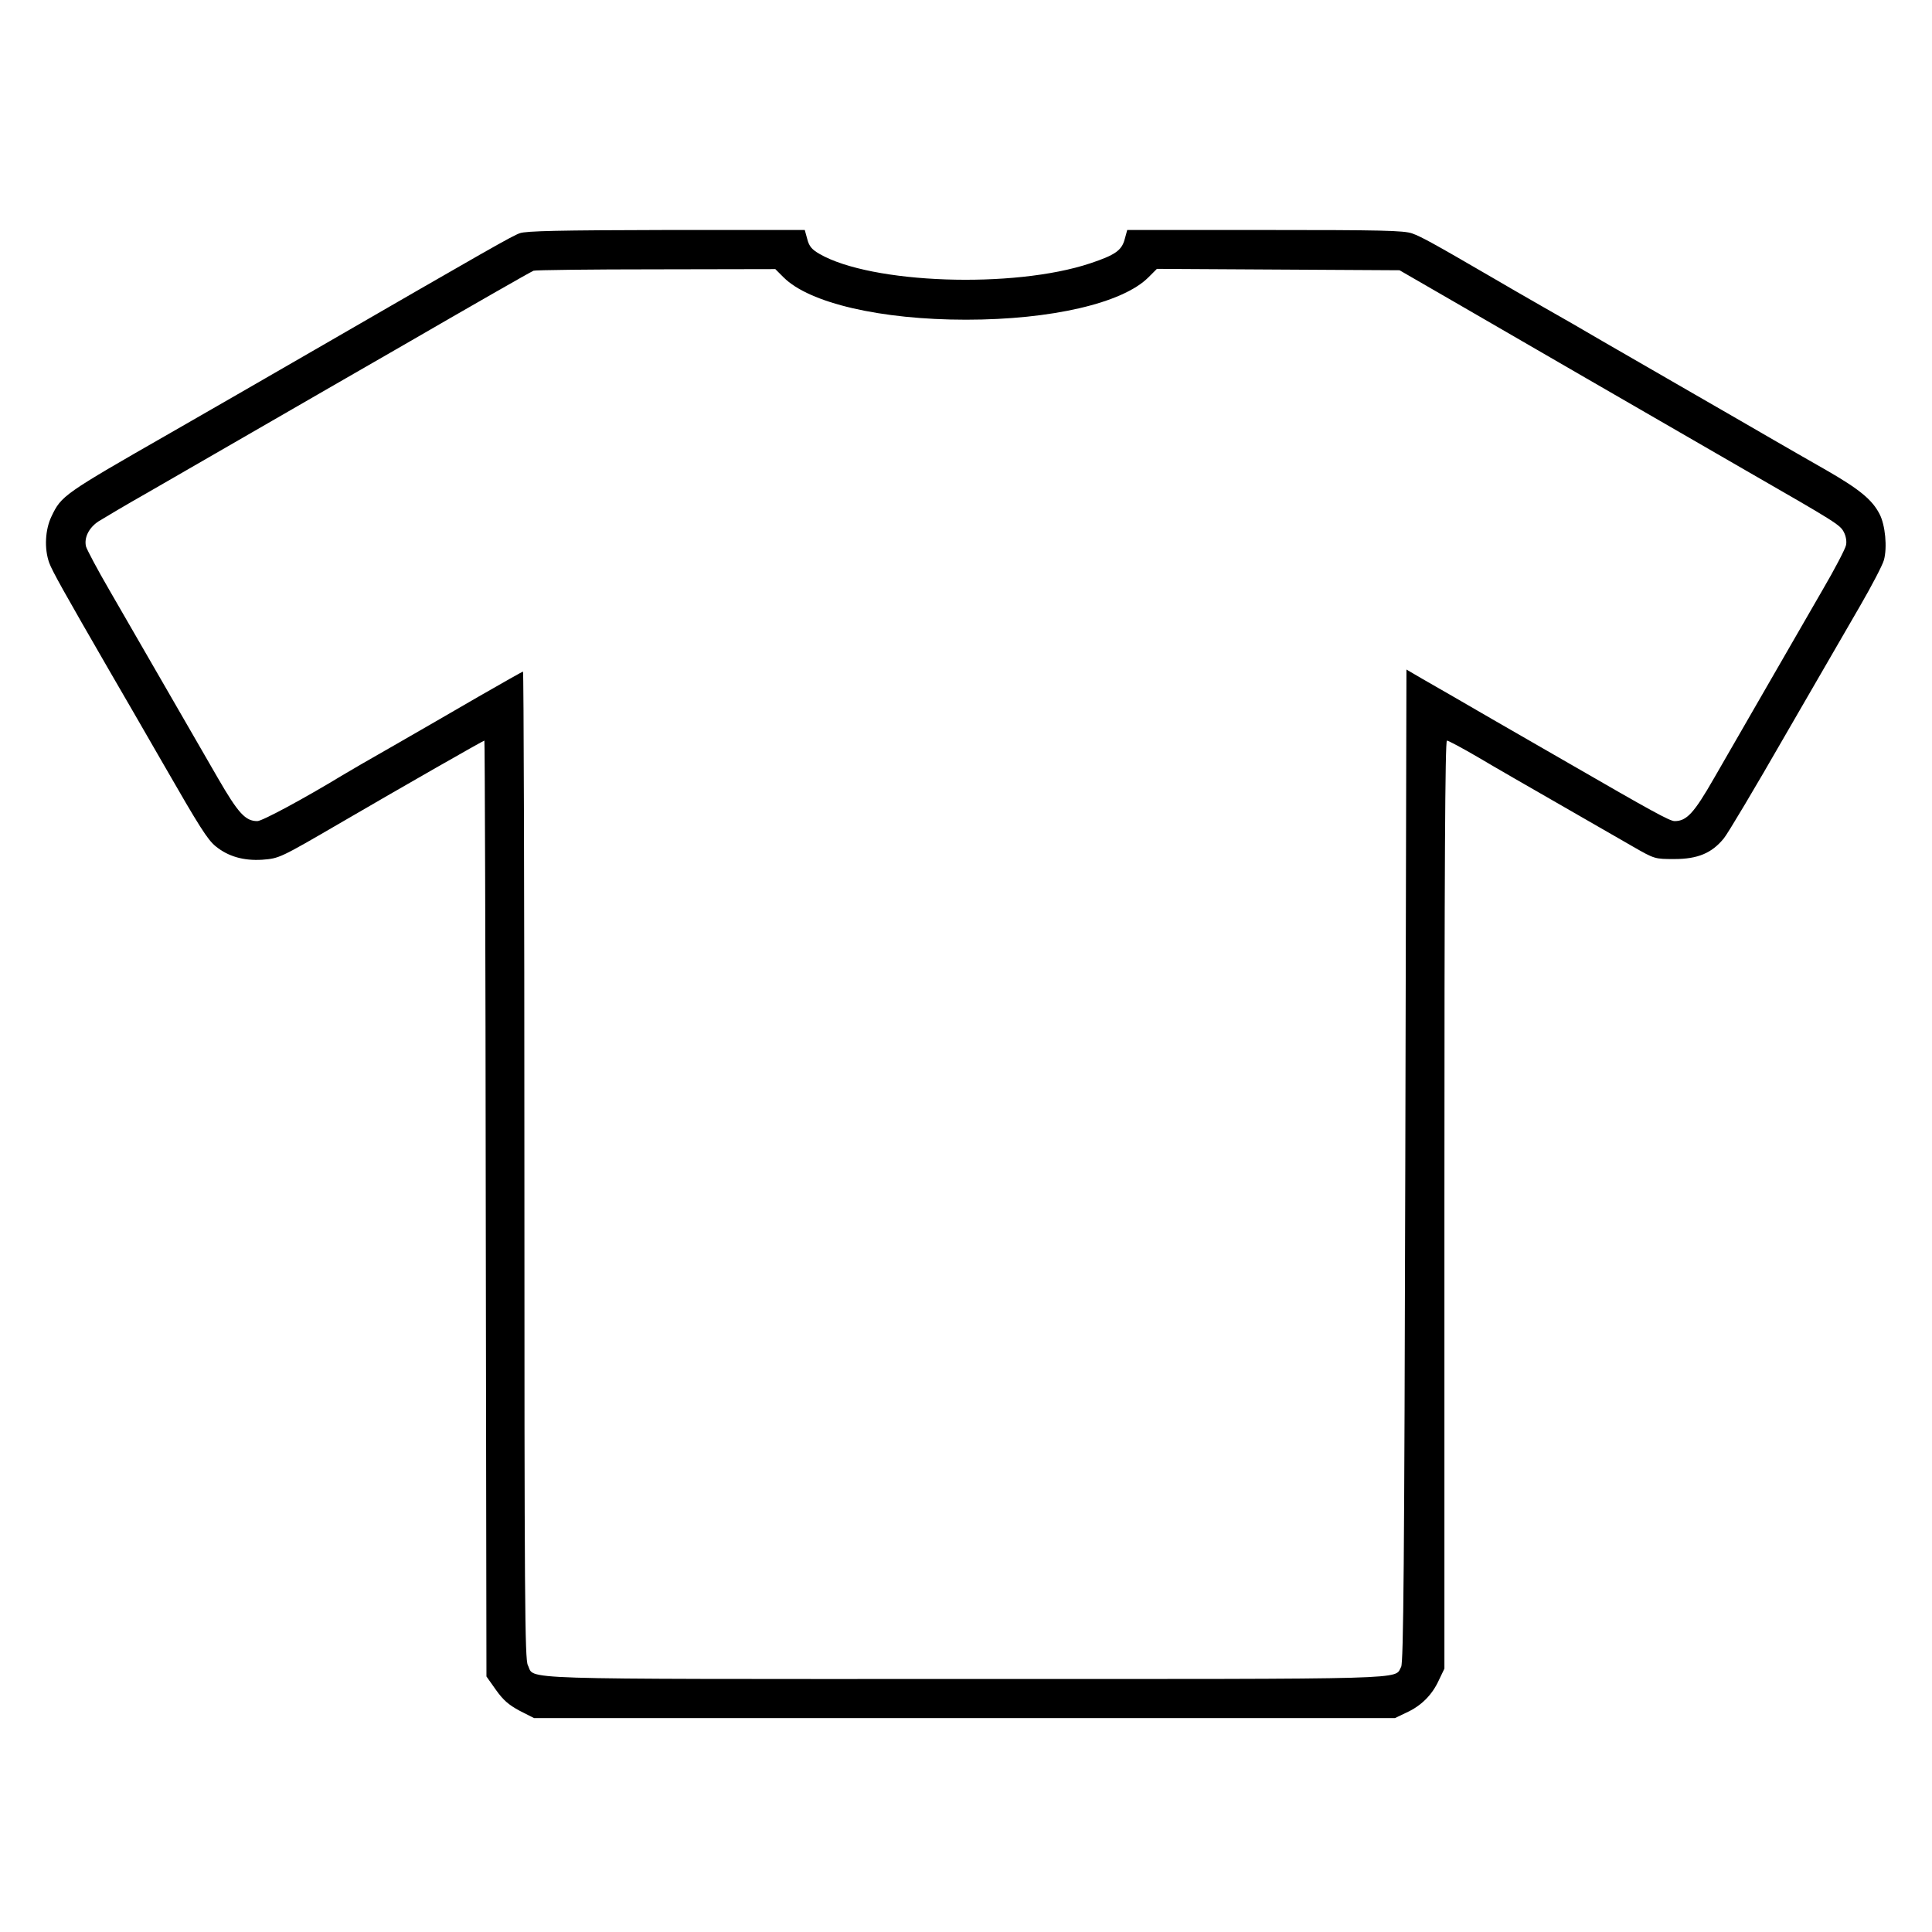 <?xml version="1.0" standalone="no"?>
<!DOCTYPE svg PUBLIC "-//W3C//DTD SVG 20010904//EN"
 "http://www.w3.org/TR/2001/REC-SVG-20010904/DTD/svg10.dtd">
<svg version="1.0" xmlns="http://www.w3.org/2000/svg"
 width="840pt" height="840pt" viewBox="0 0 840 840"
 preserveAspectRatio="xMidYMid meet">
<g transform="translate(0,840) scale(0.1,-0.1)"
fill="#000000" stroke="none">
<path d="M2260 7386 c-34 -12 -132 -68 -890 -506 -206 -119 -487 -281 -625
-360 -470 -269 -478 -275 -521 -365 -28 -58 -32 -141 -10 -202 13 -36 67 -132
261 -468 70 -120 136 -235 237 -410 155 -270 190 -325 225 -354 55 -45 122
-64 203 -59 75 6 75 6 345 163 266 155 616 355 621 355 2 0 5 -915 6 -2034 l3
-2035 41 -58 c32 -45 55 -65 103 -91 l63 -32 1871 0 1872 0 50 24 c64 29 112
77 141 141 l24 50 0 2018 c0 1462 3 2017 11 2017 6 0 68 -33 138 -74 69 -41
227 -132 351 -203 124 -71 268 -154 320 -184 94 -54 95 -54 180 -54 102 0 163
26 215 90 18 22 137 222 265 445 129 223 276 477 327 565 51 88 98 178 104
200 15 55 6 152 -19 200 -32 62 -86 107 -232 191 -74 42 -178 102 -230 132
-52 30 -212 123 -355 205 -143 82 -318 184 -390 225 -71 42 -186 108 -255 147
-69 39 -170 98 -225 130 -256 149 -306 176 -345 190 -36 13 -137 15 -641 15
l-598 0 -11 -40 c-13 -49 -42 -69 -150 -105 -333 -111 -952 -89 -1177 41 -33
19 -45 33 -53 64 l-11 40 -602 0 c-462 -1 -610 -4 -637 -14z m1147 -192 c112
-112 423 -184 793 -184 371 0 681 72 793 184 l37 37 527 -3 528 -3 270 -156
c369 -214 660 -382 1240 -717 388 -223 406 -234 422 -266 9 -17 13 -41 9 -57
-3 -15 -49 -104 -103 -196 -130 -226 -366 -634 -471 -817 -87 -152 -119 -186
-171 -186 -21 0 -101 44 -461 252 -52 30 -201 116 -330 190 -129 75 -266 154
-305 176 l-70 41 -5 -2157 c-4 -1727 -8 -2161 -18 -2179 -32 -56 86 -53 -1897
-53 -2007 0 -1867 -4 -1900 60 -13 26 -15 276 -15 2175 0 1180 -3 2145 -6
2145 -3 0 -89 -49 -192 -108 -103 -60 -268 -155 -367 -212 -99 -56 -200 -115
-225 -130 -168 -102 -350 -200 -371 -200 -52 0 -83 34 -171 186 -105 182 -341
591 -471 816 -53 91 -99 178 -103 192 -9 38 12 81 54 109 21 13 118 71 217
127 99 57 274 158 390 225 116 67 291 168 390 225 99 57 248 143 330 190 299
173 550 317 565 323 8 3 248 6 533 6 l518 1 36 -36z"/>
</g>
</svg>
